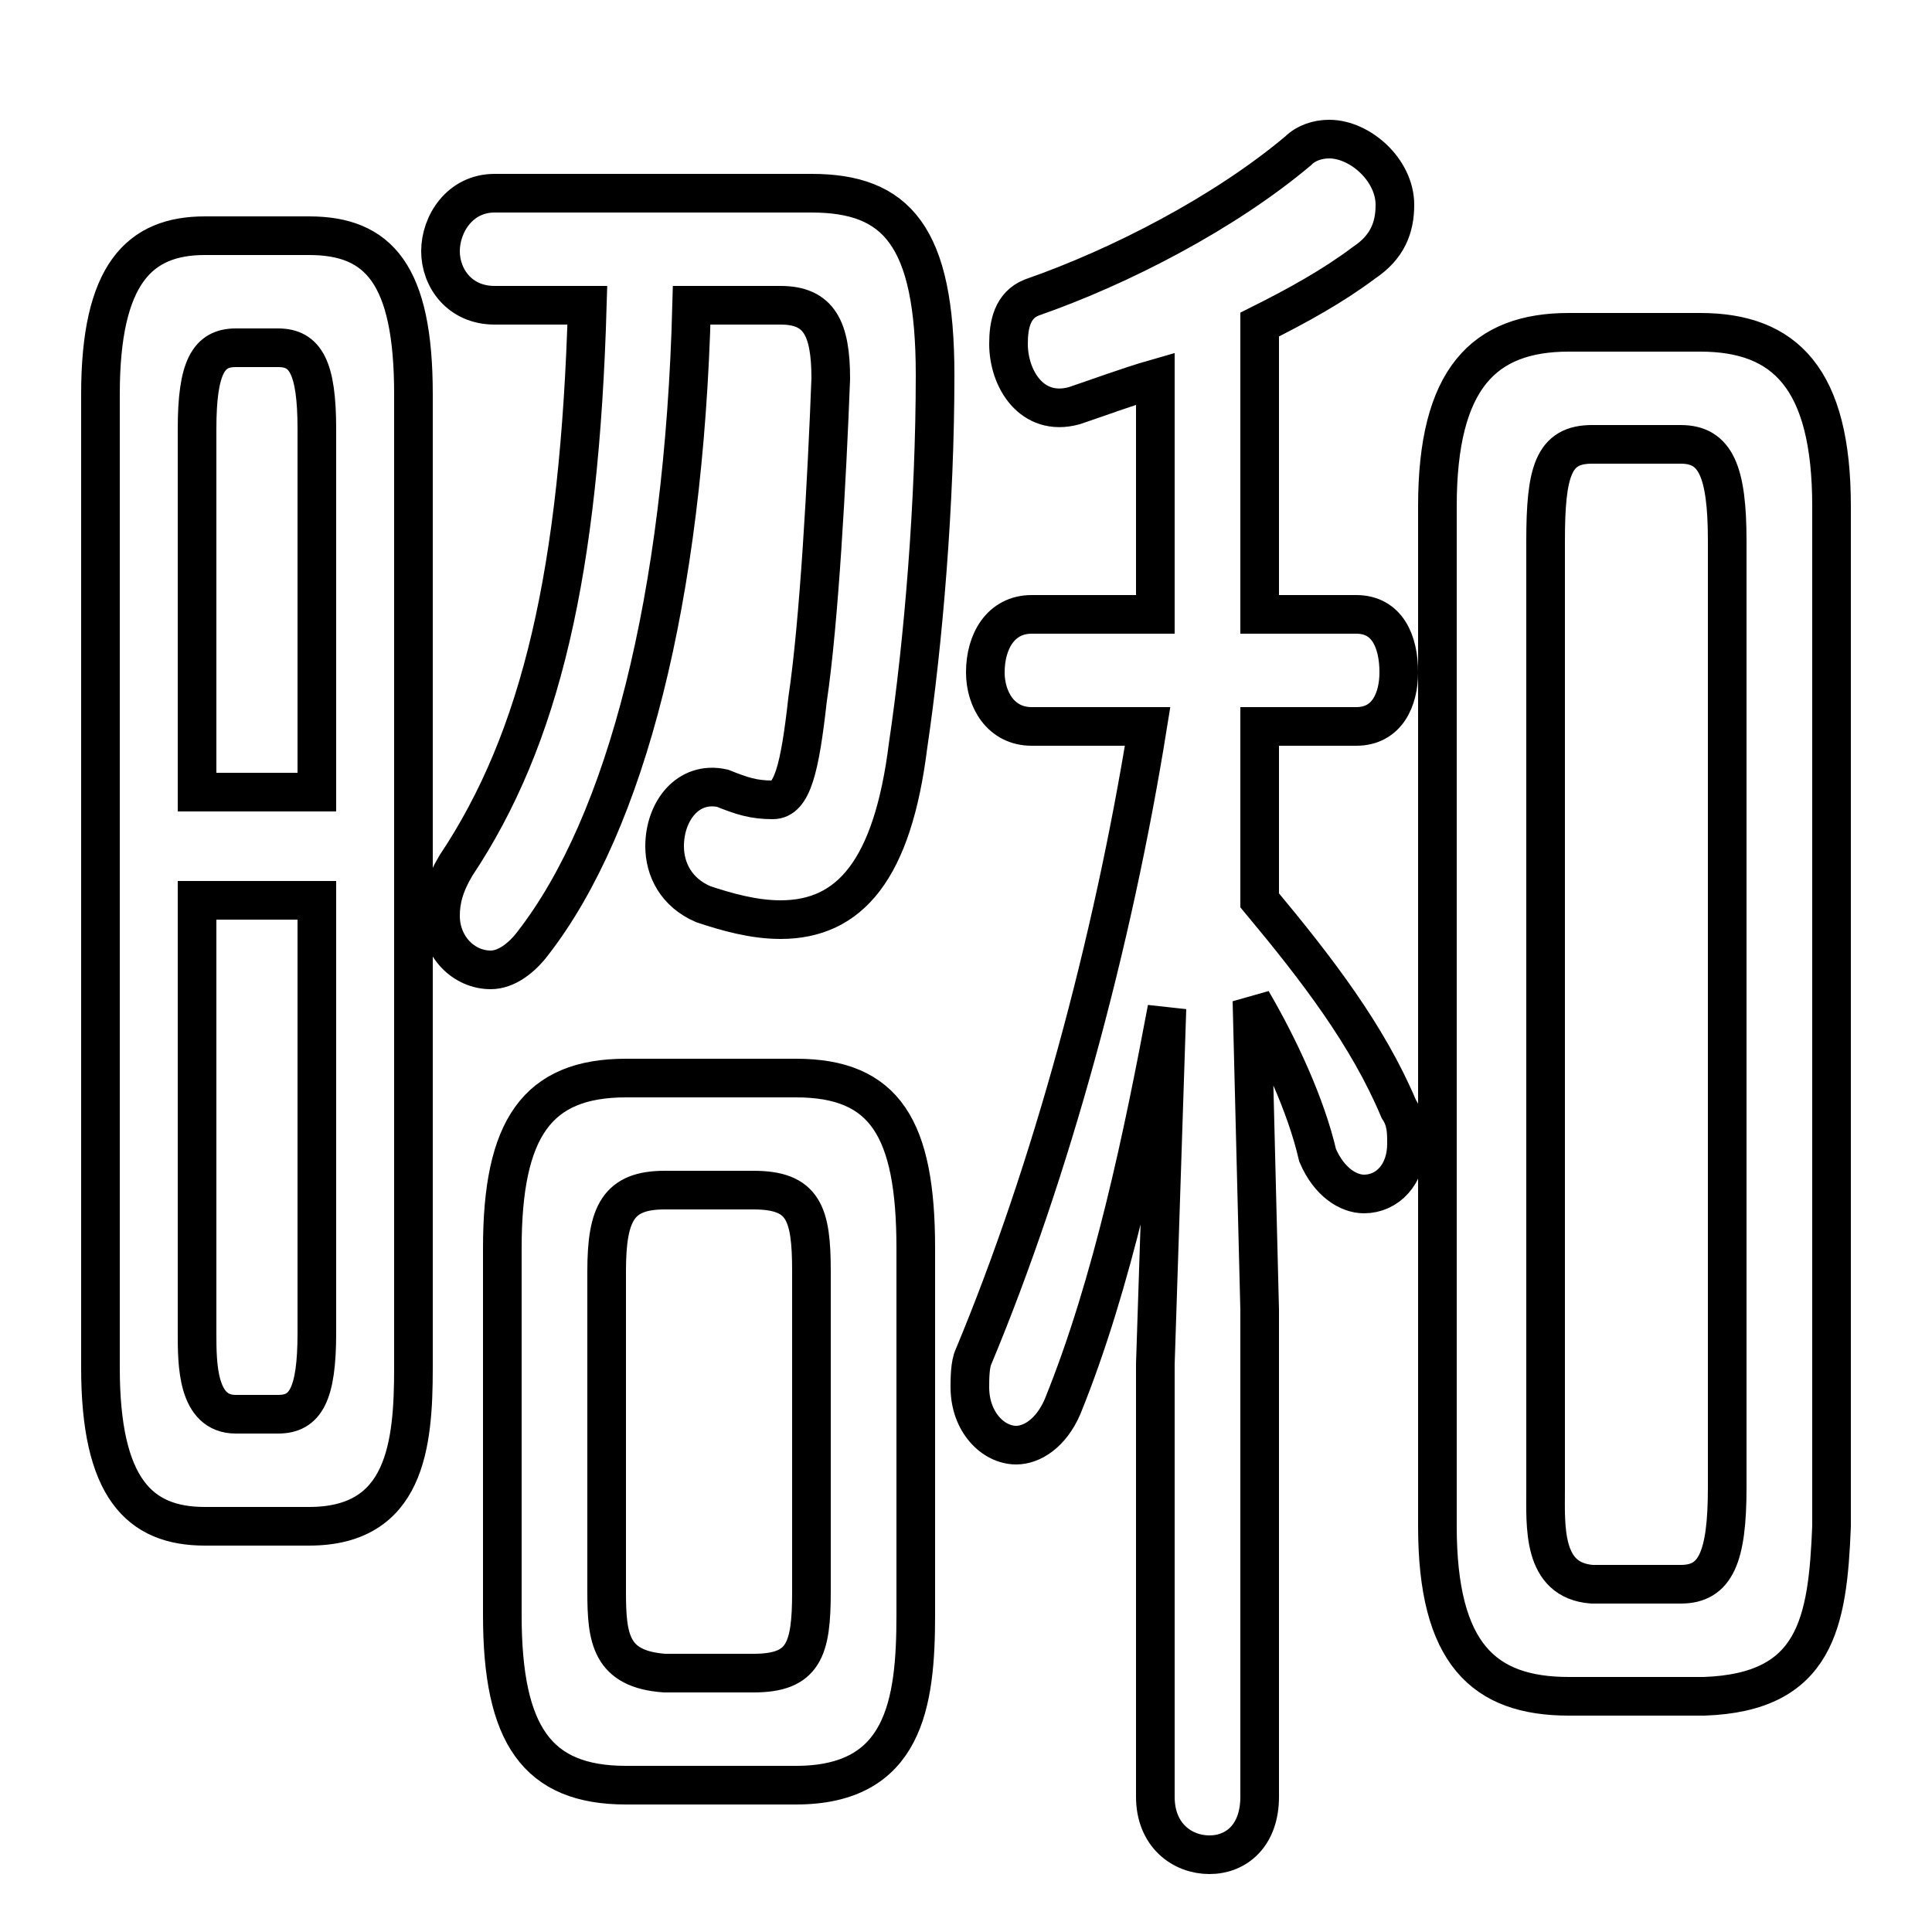 <svg xmlns="http://www.w3.org/2000/svg" viewBox="0 -44.0 50.0 50.0">
    <rect x="0" y="-44.0" width="50.0" height="50.0" fill="#808080" stroke="none"/>
    <g transform="scale(1, -1)">
        <!-- ボディの枠 -->
        <rect x="0" y="-6.0" width="50.0" height="50.0"
            stroke="white" fill="white"/>
        <!-- グリフ座標系の原点 -->
        <circle cx="0" cy="0" r="5" fill="white"/>
        <!-- グリフのアウトライン -->
        <g style="fill:none;stroke:#000000;stroke-width:1;">
<path d="M 8.0 4.5 C 10.5 4.5 10.7 6.6 10.7 8.6 L 10.7 33.8 C 10.7 36.9 9.8 37.9 8.0 37.9 L 5.3 37.9 C 3.6 37.9 2.6 36.9 2.6 33.8 L 2.6 8.6 C 2.6 5.5 3.6 4.5 5.3 4.5 Z M 20.2 36.1 C 21.2 36.1 21.5 35.5 21.5 34.2 C 21.4 31.6 21.2 27.9 20.9 25.9 C 20.7 24.1 20.5 23.3 20.0 23.3 C 19.5 23.3 19.2 23.4 18.7 23.6 C 17.8 23.8 17.2 23.0 17.2 22.1 C 17.2 21.5 17.5 20.9 18.2 20.6 C 18.8 20.4 19.5 20.2 20.2 20.2 C 22.0 20.2 23.1 21.5 23.5 24.7 C 23.9 27.4 24.2 31.0 24.2 34.3 C 24.2 37.9 23.2 39.0 21.0 39.0 L 12.8 39.0 C 11.9 39.0 11.4 38.2 11.4 37.5 C 11.4 36.8 11.9 36.1 12.8 36.1 L 15.2 36.1 C 15.0 29.2 14.0 24.9 11.8 21.6 C 11.5 21.1 11.4 20.7 11.4 20.3 C 11.4 19.5 12.0 18.9 12.7 18.9 C 13.1 18.9 13.5 19.2 13.8 19.6 C 16.2 22.7 17.7 28.5 17.9 36.1 Z M 20.6 -2.2 C 23.4 -2.2 23.7 -0.1 23.7 2.2 L 23.7 11.7 C 23.7 14.8 22.9 16.1 20.6 16.1 L 16.2 16.1 C 13.9 16.1 13.0 14.8 13.0 11.7 L 13.0 2.2 C 13.0 -0.9 13.9 -2.2 16.2 -2.2 Z M 41.2 3.0 C 39.9 3.1 40.0 4.5 40.0 5.5 L 40.0 30.0 C 40.0 31.8 40.2 32.5 41.2 32.5 L 43.5 32.5 C 44.4 32.5 44.7 31.8 44.7 30.0 L 44.7 5.5 C 44.7 3.7 44.4 3.0 43.5 3.0 Z M 32.6 25.2 L 35.1 25.2 C 35.9 25.2 36.2 25.9 36.2 26.6 C 36.2 27.4 35.9 28.1 35.1 28.1 L 32.6 28.1 L 32.6 35.6 C 33.6 36.1 34.5 36.6 35.3 37.2 C 35.9 37.6 36.1 38.1 36.1 38.7 C 36.1 39.6 35.2 40.4 34.4 40.4 C 34.1 40.4 33.8 40.3 33.6 40.1 C 31.7 38.5 29.0 37.1 26.7 36.3 C 26.2 36.1 26.1 35.6 26.1 35.1 C 26.1 34.2 26.7 33.2 27.8 33.5 C 28.4 33.7 29.2 34.0 29.9 34.2 L 29.9 28.1 L 26.7 28.1 C 25.9 28.1 25.5 27.4 25.5 26.6 C 25.5 25.9 25.9 25.2 26.7 25.2 L 29.7 25.2 C 28.8 19.6 27.2 13.7 25.2 8.9 C 25.1 8.7 25.1 8.3 25.1 8.1 C 25.1 7.2 25.7 6.6 26.3 6.6 C 26.7 6.6 27.2 6.9 27.5 7.6 C 28.8 10.8 29.6 14.7 30.2 17.9 L 29.9 8.7 L 29.9 -2.5 C 29.9 -3.5 30.6 -4.0 31.3 -4.0 C 32.0 -4.0 32.6 -3.5 32.6 -2.5 L 32.6 10.1 L 32.4 18.1 C 33.1 16.9 33.8 15.4 34.1 14.1 C 34.4 13.4 34.9 13.1 35.3 13.1 C 35.9 13.1 36.4 13.6 36.4 14.4 C 36.4 14.7 36.4 15.0 36.2 15.3 C 35.4 17.2 34.1 18.9 32.6 20.7 Z M 44.1 0.1 C 47.0 0.2 47.3 2.0 47.4 4.5 L 47.4 30.9 C 47.4 34.2 46.2 35.4 44.0 35.4 L 40.6 35.4 C 38.4 35.4 37.2 34.2 37.2 30.9 L 37.2 4.5 C 37.2 1.2 38.4 0.1 40.6 0.1 Z M 5.1 23.5 L 5.1 32.9 C 5.1 34.5 5.4 35.0 6.1 35.0 L 7.2 35.0 C 7.9 35.0 8.2 34.5 8.2 32.9 L 8.2 23.5 Z M 17.2 0.7 C 15.8 0.8 15.7 1.6 15.7 2.8 L 15.7 11.1 C 15.7 12.6 16.0 13.2 17.2 13.2 L 19.5 13.2 C 20.8 13.2 21.0 12.6 21.0 11.1 L 21.0 2.8 C 21.0 1.3 20.8 0.7 19.5 0.7 Z M 6.1 7.4 C 5.1 7.4 5.1 8.7 5.1 9.5 L 5.1 20.7 L 8.2 20.7 L 8.2 9.5 C 8.2 7.9 7.9 7.4 7.2 7.4 Z"/>
</g>
</g>
</svg>